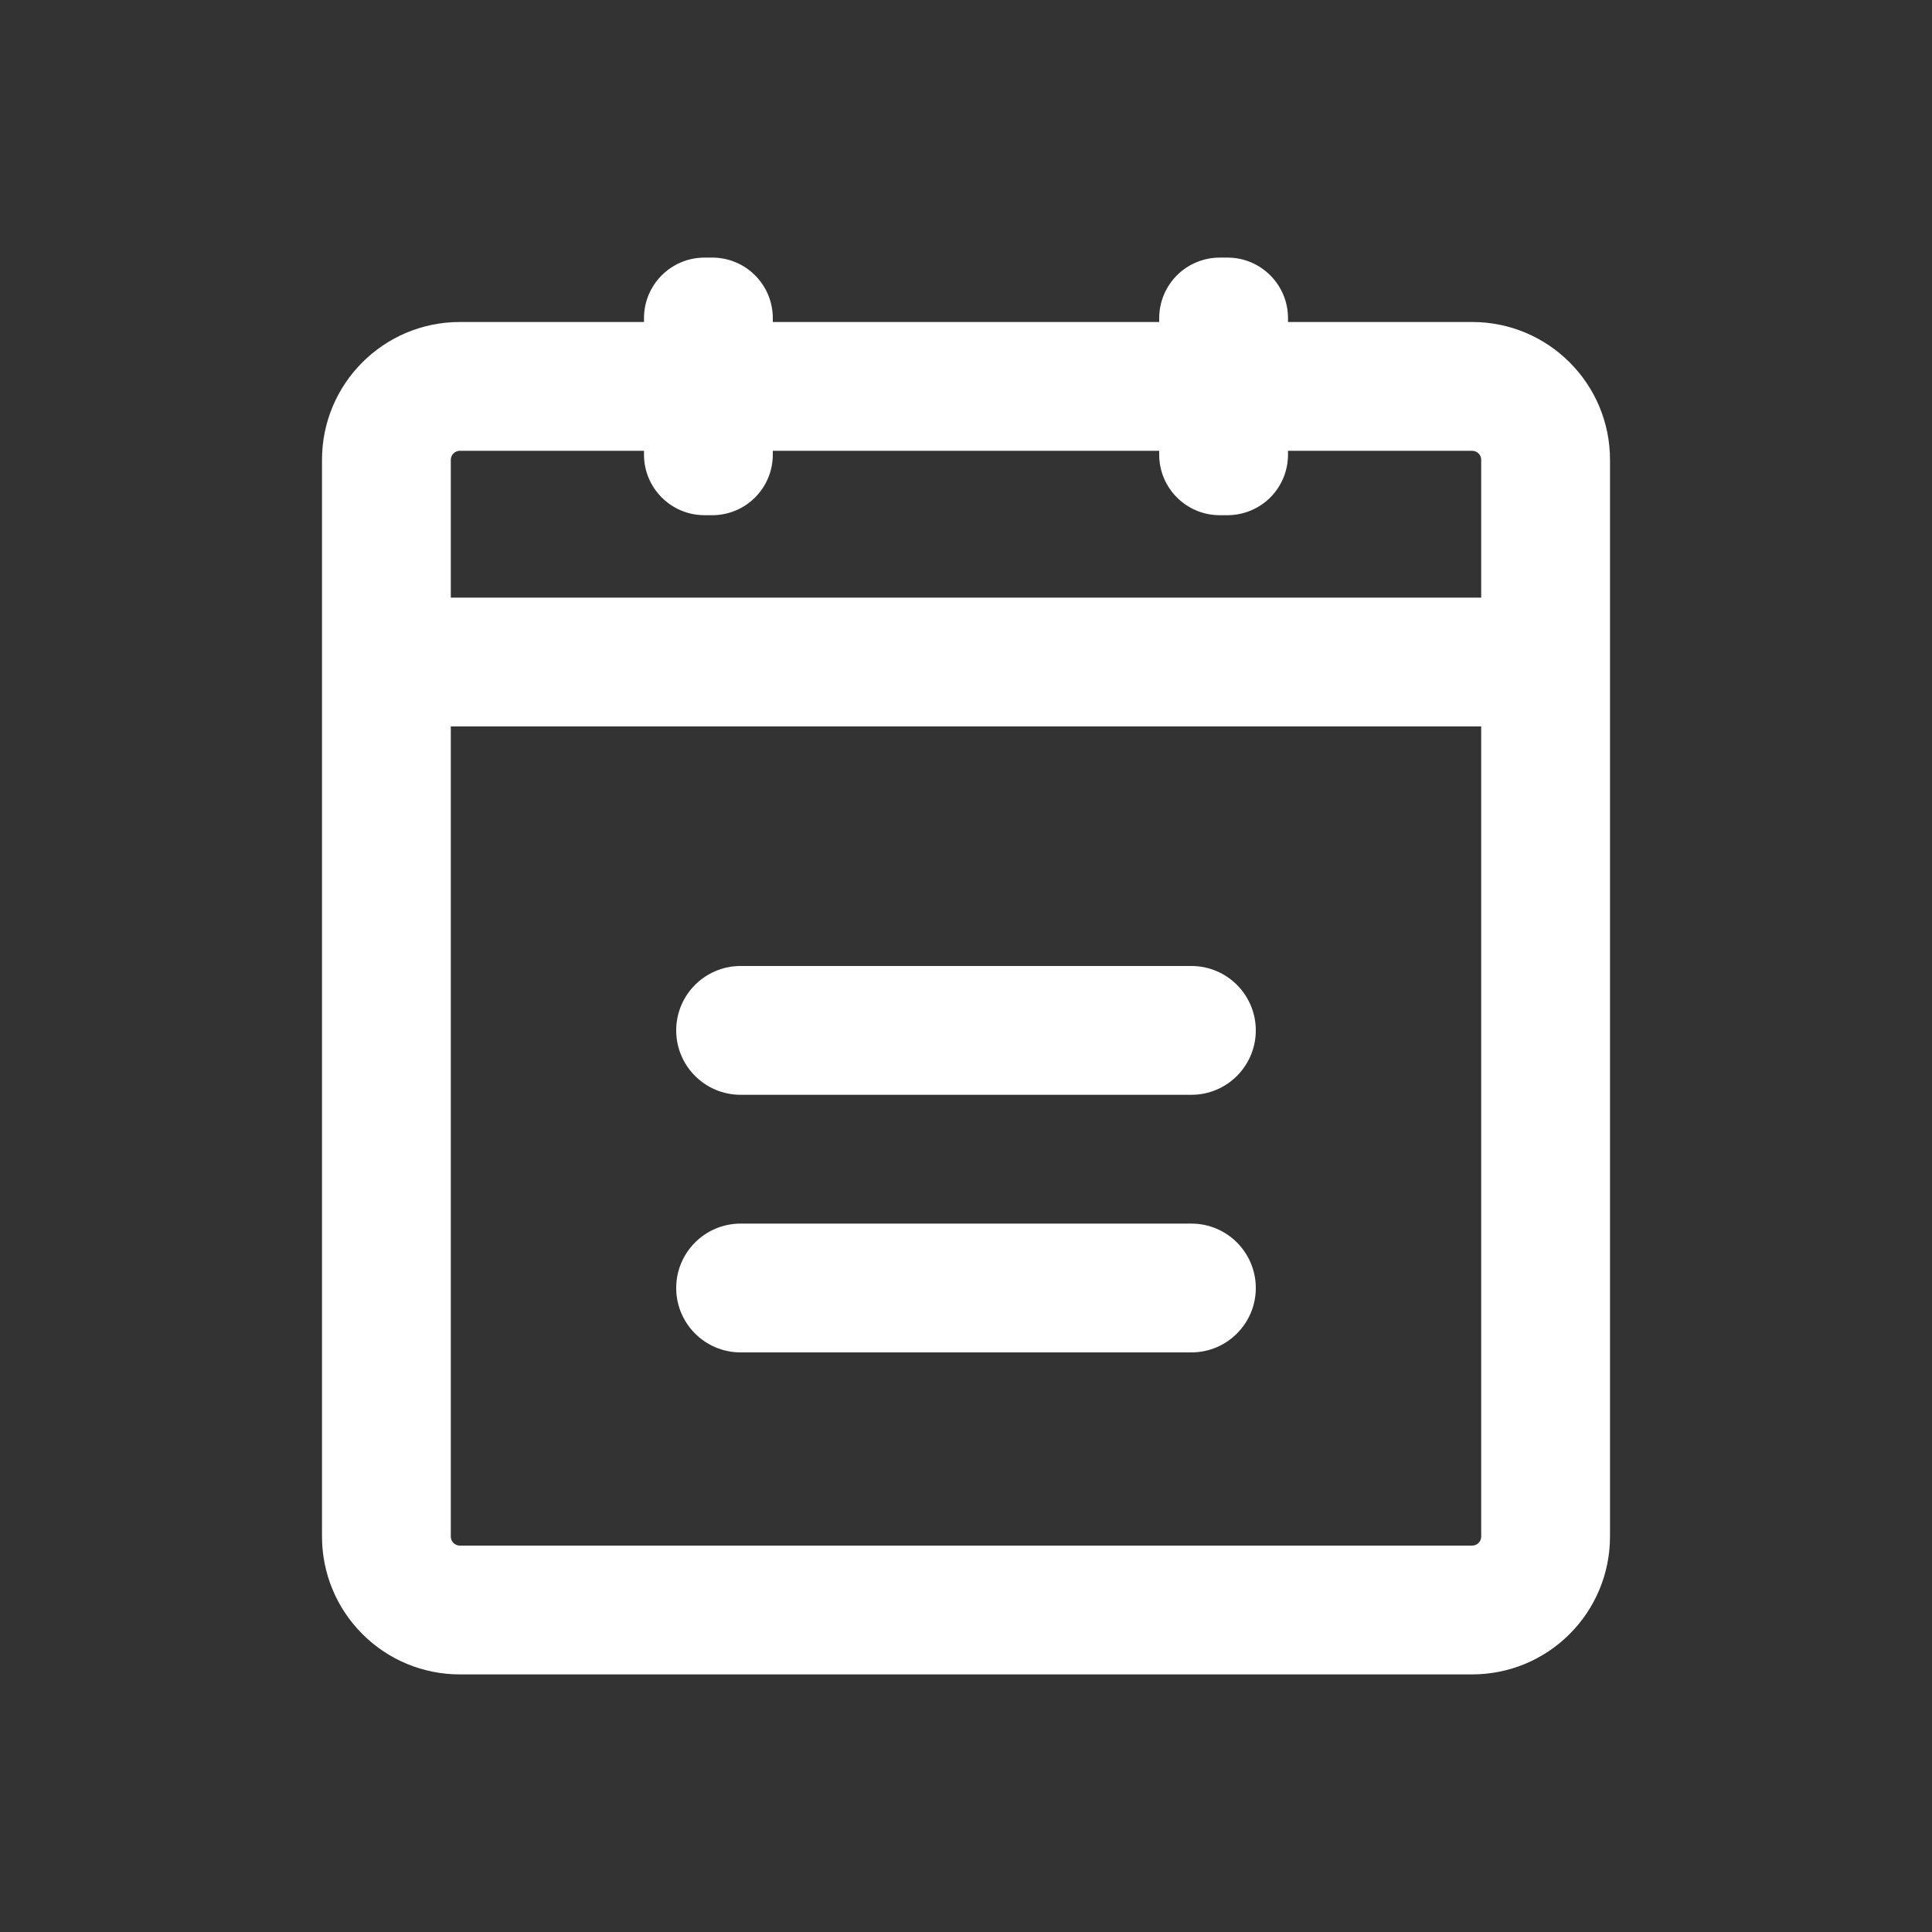<?xml version="1.0" encoding="UTF-8"?>
<svg width="30px" height="30px" viewBox="0 0 30 30" version="1.1" xmlns="http://www.w3.org/2000/svg" xmlns:xlink="http://www.w3.org/1999/xlink">
    <rect x="0" y="0" width="30" height="30" fill="#333333" stroke="none"/>
    <!-- Generator: Sketch 52.5 (67469) - http://www.bohemiancoding.com/sketch -->
    <title>icon/日历</title>
    <desc>Created with Sketch.</desc>
    <g id="icon/日历" stroke="none" stroke-width="1" fill="none" fill-rule="evenodd">
        <path d="M22.86,5 L20,5 L20,4.94 C20,4.421 19.579,4 19.06,4 L18.94,4 C18.691,4 18.452,4.099 18.275,4.275 C18.099,4.452 18,4.691 18,4.94 L18,5 L12,5 L12,4.94 C12,4.421 11.579,4 11.06,4 L10.94,4 C10.421,4 10,4.421 10,4.94 L10,5 L7.14,5 C5.958,5 5,5.958 5,7.14 L5,23.86 C5,24.428 5.225,24.972 5.627,25.373 C6.028,25.775 6.572,26 7.14,26 L22.86,26 C23.428,26 23.972,25.775 24.373,25.373 C24.775,24.972 25,24.428 25,23.86 L25,7.14 C25,5.958 24.042,5 22.86,5 Z M7.14,7 L10,7 L10,7.06 C10,7.579 10.421,8 10.94,8 L11.06,8 C11.579,8 12,7.579 12,7.06 L12,7 L18,7 L18,7.06 C18,7.579 18.421,8 18.94,8 L19.06,8 C19.309,8 19.548,7.901 19.725,7.725 C19.901,7.548 20,7.309 20,7.06 L20,7 L22.86,7 C22.937,7 23,7.063 23,7.14 L23,9.28 L7,9.28 L7,7.14 C7,7.063 7.063,7 7.14,7 Z M22.86,24 L7.14,24 C7.063,24 7,23.937 7,23.86 L7,11.28 L23,11.28 L23,23.86 C23,23.937 22.937,24 22.86,24 Z M18.5,15 L11.5,15 C10.948,15 10.5,15.448 10.5,16 C10.5,16.552 10.948,17 11.5,17 L18.5,17 C19.052,17 19.5,16.552 19.5,16 C19.5,15.448 19.052,15 18.5,15 Z M18.5,19 L11.5,19 C10.948,19 10.5,19.448 10.5,20 C10.5,20.552 10.948,21 11.5,21 L18.5,21 C19.052,21 19.5,20.552 19.5,20 C19.5,19.448 19.052,19 18.5,19 Z" id="形状" fill="#FFFFFF" fill-rule="nonzero"></path>
    </g>
</svg>